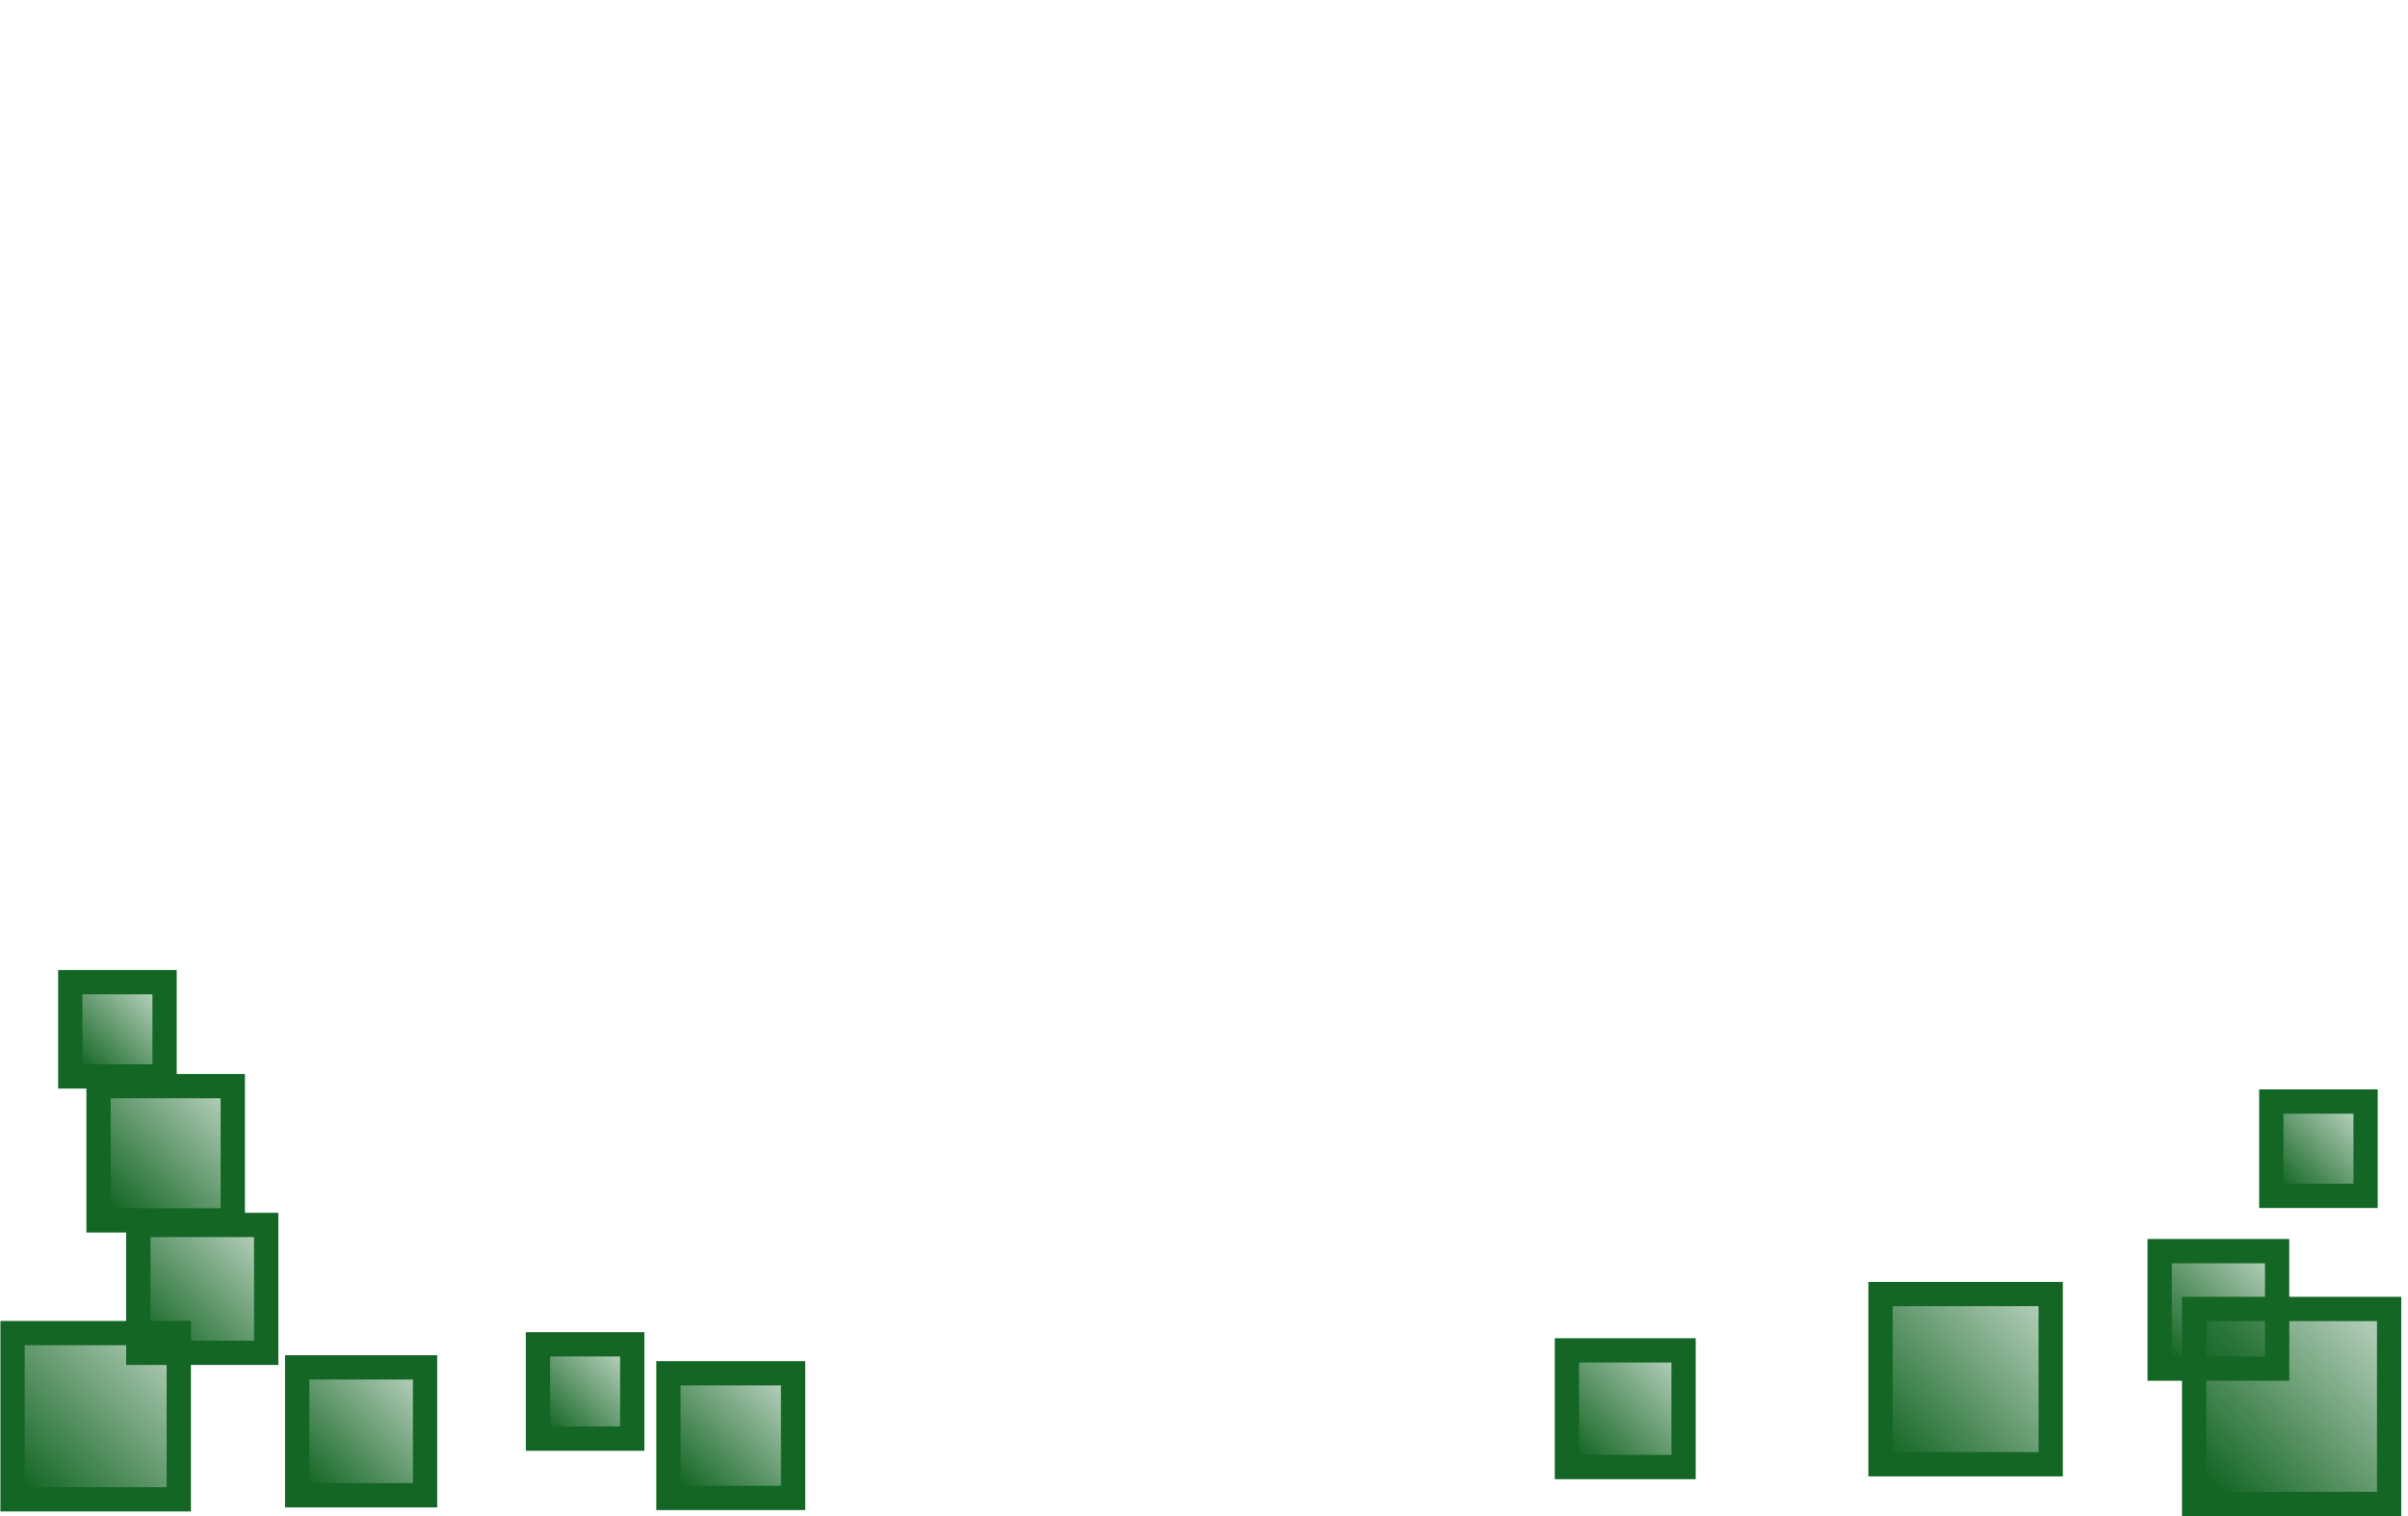 <svg xmlns="http://www.w3.org/2000/svg" xmlns:xlink="http://www.w3.org/1999/xlink" width="159.3mm" height="100.3mm" viewBox="0 0 159.3 100.3"><defs><linearGradient id="a"><stop offset="0" stop-color="#146625"/><stop offset="1" stop-color="#146625" stop-opacity=".34"/></linearGradient><linearGradient xlink:href="#a" id="b" x1="140.177" x2="152.619" y1="102.492" y2="90.841" gradientTransform="translate(12.16 13.655) scale(.803)" gradientUnits="userSpaceOnUse"/><linearGradient xlink:href="#a" id="c" x1="145.03" x2="152.718" y1="102.598" y2="94.854" gradientTransform="translate(27.14 7.327) scale(.803)" gradientUnits="userSpaceOnUse"/><linearGradient xlink:href="#a" id="d" x1="138.607" x2="146.318" y1="96.267" y2="88.594" gradientTransform="translate(-6.945 19.02) scale(.803)" gradientUnits="userSpaceOnUse"/><linearGradient xlink:href="#a" id="e" x1="139.025" x2="152.322" y1="101.899" y2="89.129" gradientTransform="translate(34.548 16.28) scale(.803)" gradientUnits="userSpaceOnUse"/><linearGradient xlink:href="#a" id="f" x1="144.215" x2="152.741" y1="102.691" y2="94.226" gradientTransform="translate(-95.384 15.706) scale(.803)" gradientUnits="userSpaceOnUse"/><linearGradient xlink:href="#a" id="g" x1="146.799" x2="152.578" y1="102.76" y2="96.949" gradientTransform="translate(-81.679 11.96) scale(.803)" gradientUnits="userSpaceOnUse"/><linearGradient xlink:href="#a" id="h" x1="144.122" x2="152.765" y1="102.9" y2="94.203" gradientTransform="translate(-105.894 6.28) scale(.803)" gradientUnits="userSpaceOnUse"/><linearGradient xlink:href="#a" id="i" x1="138.769" x2="150.344" y1="100.317" y2="88.617" gradientTransform="translate(-109.774 17.877) scale(.803)" gradientUnits="userSpaceOnUse"/><linearGradient xlink:href="#a" id="j" x1="138.839" x2="147.761" y1="97.617" y2="88.64" gradientTransform="translate(-104.086 1.538) scale(.803)" gradientUnits="userSpaceOnUse"/><linearGradient xlink:href="#a" id="k" x1="144.555" x2="152.487" y1="102.623" y2="94.428" gradientTransform="translate(-71.036 15.883) scale(.803)" gradientUnits="userSpaceOnUse"/><linearGradient xlink:href="#a" id="l" x1="146.799" x2="152.578" y1="102.76" y2="96.949" gradientTransform="translate(-112.617 -12.002) scale(.803)" gradientUnits="userSpaceOnUse"/><linearGradient xlink:href="#a" id="m" x1="146.799" x2="152.578" y1="102.76" y2="96.949" gradientTransform="translate(32.99 -4.102) scale(.803)" gradientUnits="userSpaceOnUse"/></defs><path fill="url(#b)" stroke="#146625" stroke-width="1.606" d="M124.403 85.611h11.261v11.261h-11.261z" paint-order="fill markers stroke"/><path fill="url(#c)" stroke="#146625" stroke-width="1.606" d="M142.871 82.772h7.772v7.772h-7.772z" paint-order="fill markers stroke"/><path fill="url(#d)" stroke="#146625" stroke-width="1.606" d="M103.658 89.337h7.719v7.719h-7.719z" paint-order="fill markers stroke"/><path fill="url(#e)" stroke="#146625" stroke-width="1.606" d="M145.152 86.597h12.9v12.9h-12.9z" paint-order="fill markers stroke"/><path fill="url(#f)" stroke="#146625" stroke-width="1.606" d="M19.661 90.464h8.459v8.459h-8.459z" paint-order="fill markers stroke"/><path fill="url(#g)" stroke="#146625" stroke-width="1.606" d="M35.587 88.938h6.239v6.239h-6.239z" paint-order="fill markers stroke"/><path fill="url(#h)" stroke="#146625" stroke-width="1.606" d="M9.151 81.039h8.459v8.459H9.151z" paint-order="fill markers stroke"/><path fill="url(#i)" stroke="#146625" stroke-width="1.606" d="M.83 88.194h10.997v10.997H.83z" paint-order="fill markers stroke"/><path fill="url(#j)" stroke="#146625" stroke-width="1.606" d="M6.518 71.855H15.4v8.882H6.518z" paint-order="fill markers stroke"/><path fill="url(#k)" stroke="#146625" stroke-width="1.606" d="M44.22 90.852h8.248V99.1H44.22z" paint-order="fill markers stroke"/><path fill="url(#l)" stroke="#146625" stroke-width="1.606" d="M4.648 64.977h6.239v6.239H4.648z" paint-order="fill markers stroke"/><path fill="url(#m)" stroke="#146625" stroke-width="1.606" d="M150.256 72.876h6.239v6.239h-6.239z" paint-order="fill markers stroke"/></svg>
